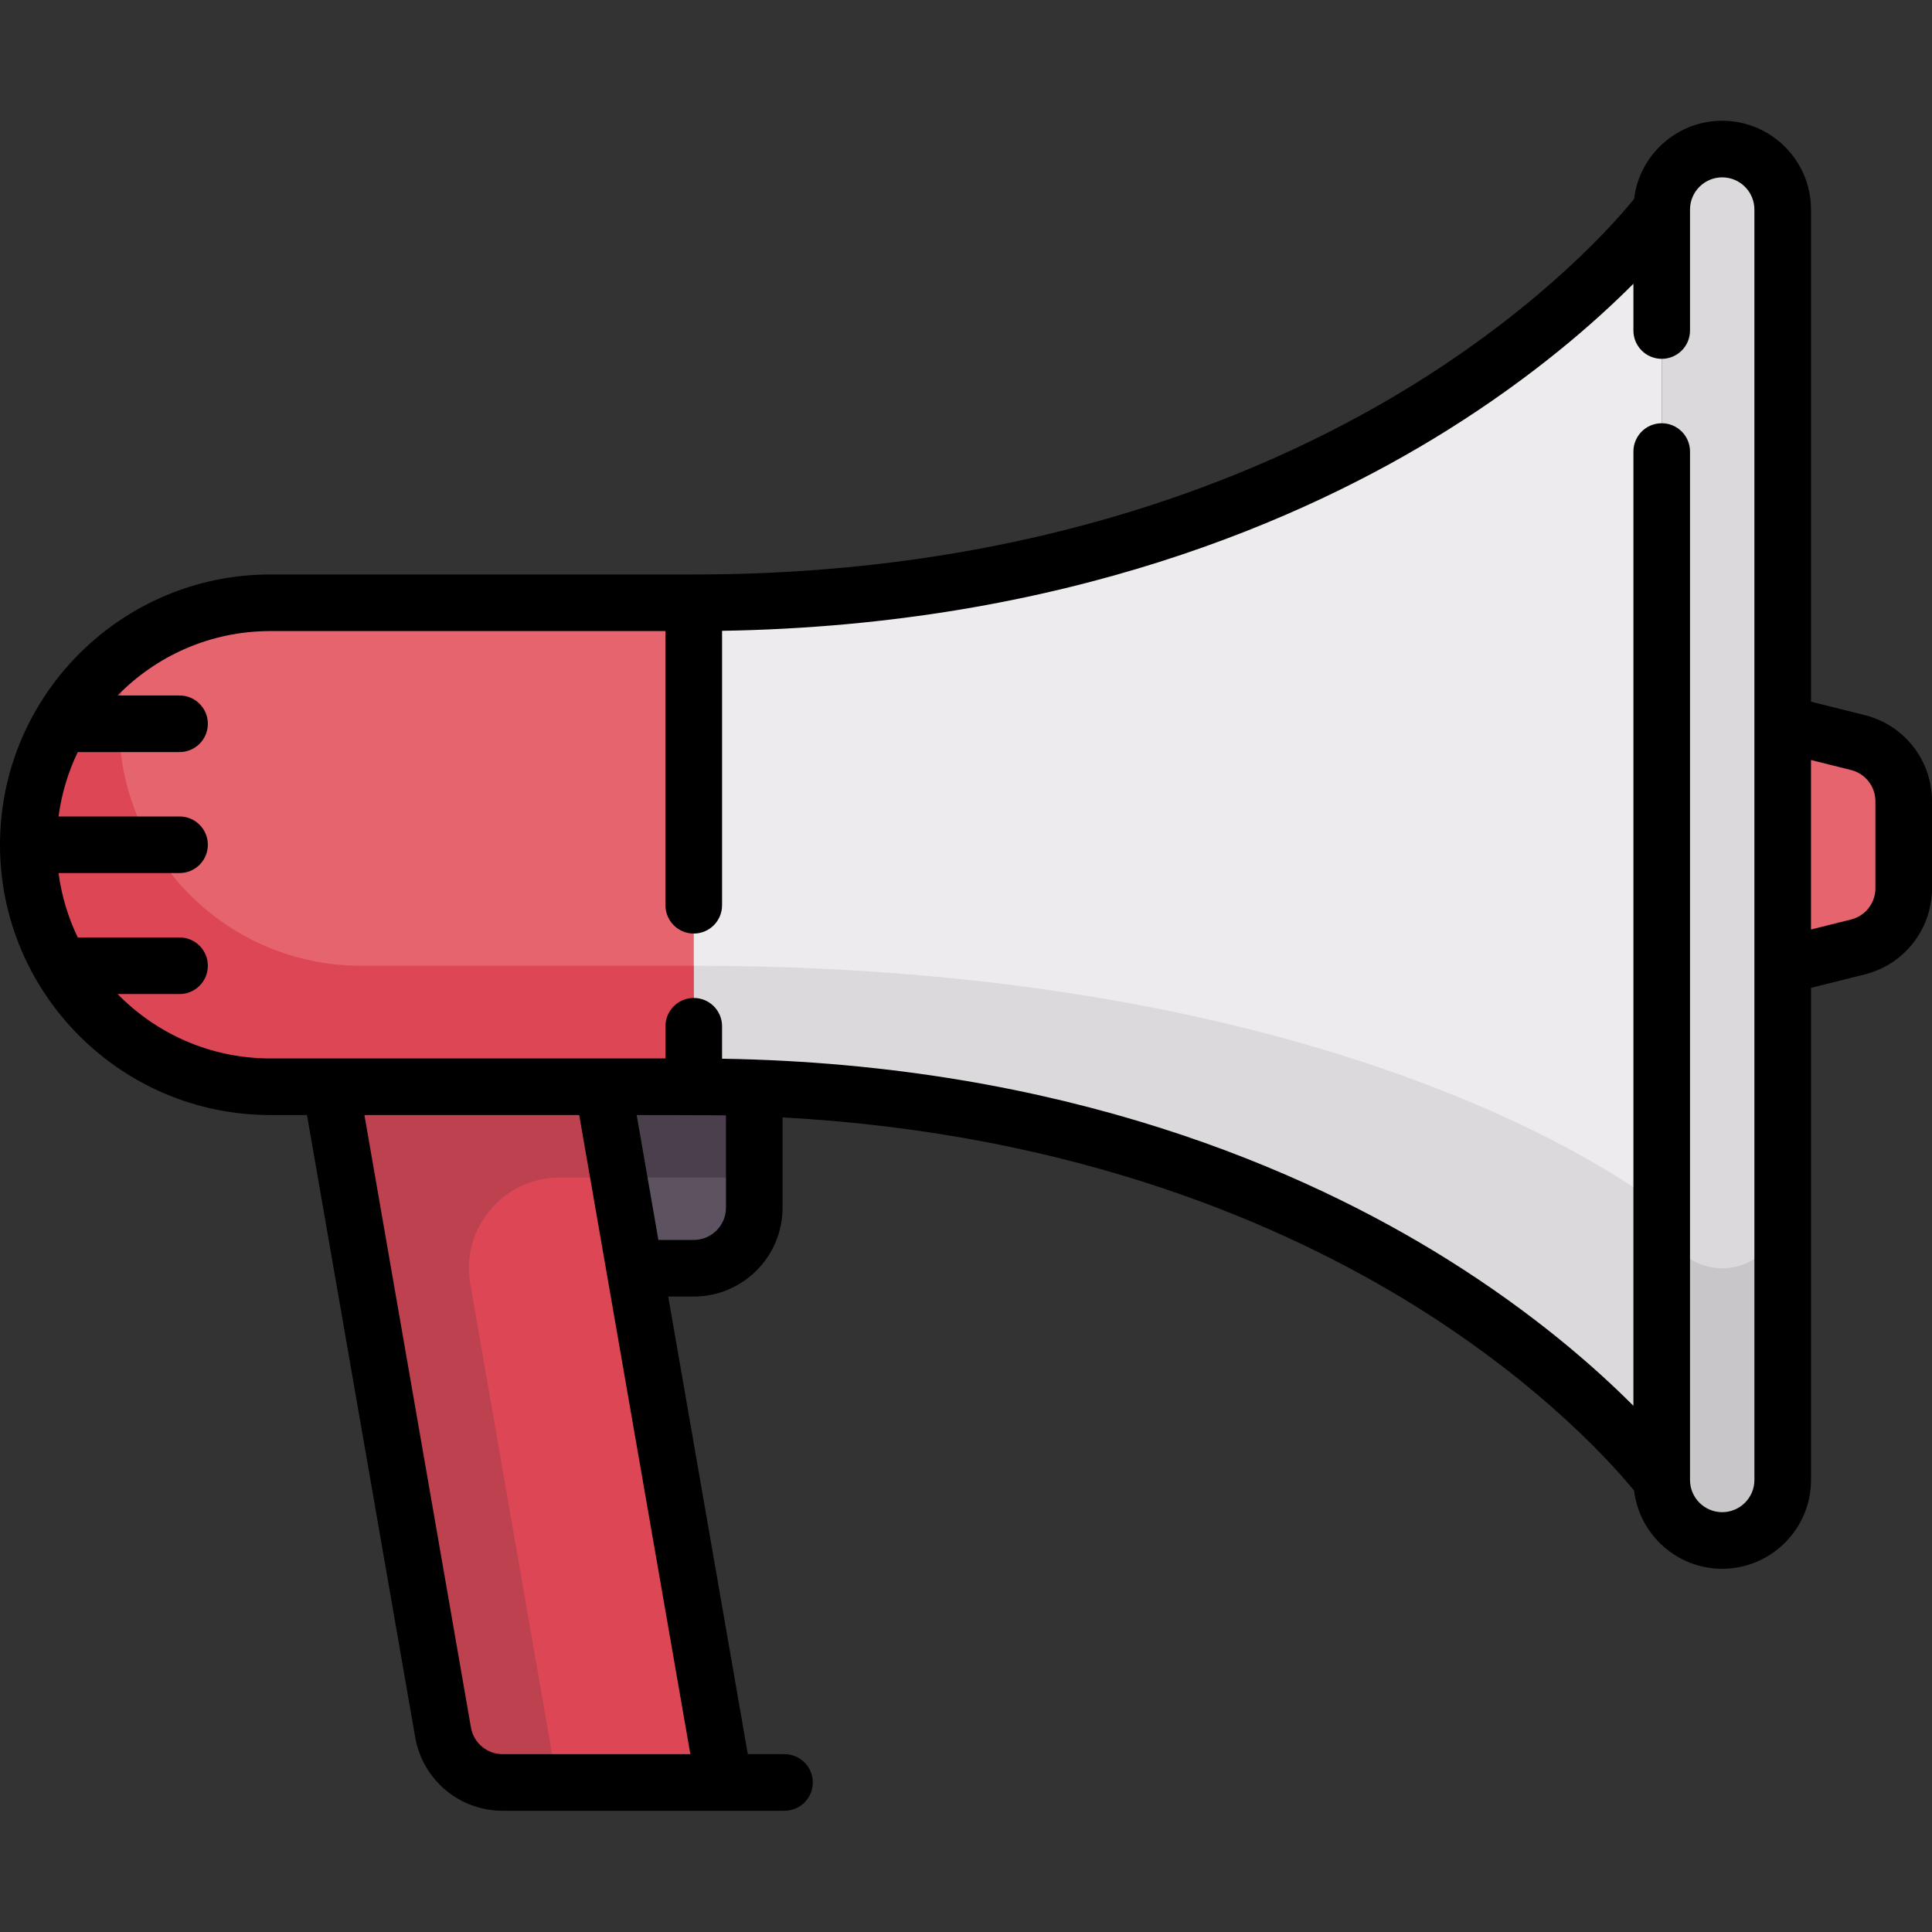 <svg xmlns="http://www.w3.org/2000/svg" height="512pt" version="1.1" viewBox="0 -32 512 512" width="512pt">
<rect x="0" y="-32" width="512" height="512" fill="#333333" stroke="none"/>
<g id="surface1">
<path d="M 199.887 247.984 L 199.887 288.062 C 199.887 296.918 192.711 304.098 183.855 304.098 L 151.789 304.098 L 151.789 247.984 Z M 199.887 247.984 " style=" stroke:none;fill-rule:nonzero;fill:rgb(36.471%,32.549%,37.647%);fill-opacity:1;" />
<path d="M 151.789 247.984 L 199.887 247.984 L 199.887 280.047 L 151.789 280.047 Z M 151.789 247.984 " style=" stroke:none;fill-rule:nonzero;fill:rgb(29.412%,24.706%,30.588%);fill-opacity:1;" />
<path d="M 159.805 256 L 87.66 256 L 117.414 427.086 C 118.75 434.766 125.414 440.371 133.211 440.371 L 191.871 440.371 Z M 159.805 256 " style=" stroke:none;fill-rule:nonzero;fill:rgb(86.275%,27.451%,33.333%);fill-opacity:1;" />
<path d="M 183.855 127.742 L 71.629 127.742 C 36.211 127.742 7.5 156.453 7.5 191.871 C 7.5 227.285 36.211 256 71.629 256 L 183.855 256 C 363.828 256 440.371 360.211 440.371 360.211 L 440.371 23.531 C 440.371 23.531 363.828 127.742 183.855 127.742 Z M 183.855 127.742 " style=" stroke:none;fill-rule:nonzero;fill:rgb(92.941%,92.157%,92.941%);fill-opacity:1;" />
<path d="M 16.148 223.934 C 27.242 243.086 47.906 256 71.629 256 L 183.855 256 C 363.828 256 440.371 360.211 440.371 360.211 L 440.371 288.066 C 440.371 288.066 363.828 223.938 183.855 223.938 L 16.148 223.938 Z M 16.148 223.934 " style=" stroke:none;fill-rule:nonzero;fill:rgb(85.882%,85.098%,86.275%);fill-opacity:1;" />
<path d="M 71.629 256 L 183.855 256 L 183.855 127.742 L 71.629 127.742 C 36.211 127.742 7.5 156.453 7.5 191.871 C 7.5 227.289 36.211 256 71.629 256 Z M 71.629 256 " style=" stroke:none;fill-rule:nonzero;fill:rgb(90.196%,39.216%,43.137%);fill-opacity:1;" />
<path d="M 95.676 223.934 C 60.262 223.934 31.547 195.223 31.547 159.805 C 31.547 152.629 32.777 145.75 34.953 139.305 C 18.371 150.898 7.5 170.102 7.5 191.871 C 7.5 227.285 36.211 256 71.629 256 L 183.855 256 L 183.855 223.934 Z M 95.676 223.934 " style=" stroke:none;fill-rule:nonzero;fill:rgb(86.275%,27.451%,33.333%);fill-opacity:1;" />
<path d="M 492.355 164.785 L 472.438 159.805 L 472.438 223.934 L 492.355 218.953 C 499.492 217.172 504.5 210.758 504.5 203.402 L 504.5 180.34 C 504.5 172.984 499.492 166.57 492.355 164.785 Z M 492.355 164.785 " style=" stroke:none;fill-rule:nonzero;fill:rgb(90.196%,39.216%,43.137%);fill-opacity:1;" />
<path d="M 456.402 376.242 C 447.551 376.242 440.371 369.062 440.371 360.211 L 440.371 23.531 C 440.371 14.68 447.551 7.5 456.402 7.5 C 465.258 7.5 472.434 14.68 472.434 23.531 L 472.434 360.211 C 472.434 369.062 465.258 376.242 456.402 376.242 Z M 456.402 376.242 " style=" stroke:none;fill-rule:nonzero;fill:rgb(85.882%,85.098%,86.275%);fill-opacity:1;" />
<path d="M 456.402 304.098 C 447.551 304.098 440.371 296.918 440.371 288.062 L 440.371 360.211 C 440.371 369.062 447.551 376.242 456.402 376.242 C 465.258 376.242 472.434 369.062 472.434 360.211 L 472.434 288.062 C 472.434 296.918 465.258 304.098 456.402 304.098 Z M 456.402 304.098 " style=" stroke:none;fill-rule:nonzero;fill:rgb(78.824%,77.647%,79.216%);fill-opacity:1;" />
<path d="M 148.316 280.047 L 163.988 280.047 L 159.809 256 L 87.66 256 L 117.414 427.086 C 118.75 434.766 125.414 440.371 133.211 440.371 L 147.605 440.371 L 124.625 308.219 C 122.066 293.508 133.387 280.047 148.316 280.047 Z M 148.316 280.047 " style=" stroke:none;fill-rule:nonzero;fill:rgb(74.51%,25.49%,31.373%);fill-opacity:1;" />
<path d="M 494.176 157.512 L 479.938 153.949 L 479.938 23.531 C 479.938 10.555 469.379 0 456.402 0 C 444.379 0 434.438 9.066 433.047 20.723 C 428.242 26.652 409.734 47.934 375.625 69.281 C 338.473 92.527 275.047 120.242 183.855 120.242 L 71.629 120.242 C 32.133 120.242 0 152.375 0 191.871 C 0 231.367 32.133 263.5 71.629 263.5 L 81.352 263.5 L 110.027 428.371 C 111.992 439.672 121.742 447.871 133.211 447.871 L 207.902 447.871 C 212.047 447.871 215.402 444.512 215.402 440.371 C 215.402 436.23 212.047 432.871 207.902 432.871 L 198.18 432.871 L 177.09 311.598 L 183.855 311.598 C 196.832 311.598 207.387 301.039 207.387 288.066 L 207.387 264.137 C 285.664 268.359 341.184 293.035 374.957 314.047 C 409.336 335.43 428.191 357.062 433.047 363.027 C 434.445 374.68 444.383 383.742 456.402 383.742 C 469.379 383.742 479.938 373.184 479.938 360.211 L 479.938 229.789 L 494.176 226.23 C 504.672 223.605 512 214.219 512 203.402 L 512 180.34 C 512 169.523 504.672 160.133 494.176 157.512 Z M 133.211 432.871 C 129.051 432.871 125.516 429.898 124.805 425.801 L 96.578 263.5 L 153.496 263.5 L 182.953 432.871 Z M 192.387 288.062 C 192.387 292.77 188.559 296.598 183.855 296.598 L 174.48 296.598 L 168.723 263.5 C 168.723 263.5 189.57 263.527 192.387 263.582 Z M 464.938 360.211 C 464.938 364.914 461.109 368.742 456.402 368.742 C 451.699 368.742 447.871 364.914 447.871 360.211 L 447.871 87.664 C 447.871 83.52 444.516 80.164 440.371 80.164 C 436.23 80.164 432.871 83.52 432.871 87.664 L 432.871 340.555 C 422.625 330.273 406.406 316.027 383.582 301.746 C 345.801 278.102 282.102 250.051 191.355 248.57 L 191.355 239.969 C 191.355 235.824 187.996 232.469 183.855 232.469 C 179.715 232.469 176.355 235.824 176.355 239.969 L 176.355 248.5 L 71.629 248.5 C 55.789 248.5 41.453 241.953 31.168 231.434 L 47.582 231.434 C 51.723 231.434 55.082 228.078 55.082 223.934 C 55.082 219.793 51.723 216.434 47.582 216.434 L 20.609 216.434 C 18.055 211.152 16.316 205.406 15.512 199.371 L 47.582 199.371 C 51.723 199.371 55.082 196.012 55.082 191.871 C 55.082 187.73 51.723 184.371 47.582 184.371 L 15.512 184.371 C 16.316 178.336 18.055 172.59 20.609 167.309 L 47.582 167.309 C 51.723 167.309 55.082 163.949 55.082 159.809 C 55.082 155.664 51.723 152.309 47.582 152.309 L 31.168 152.309 C 41.453 141.789 55.789 135.242 71.629 135.242 L 176.355 135.242 L 176.355 207.902 C 176.355 212.047 179.715 215.402 183.855 215.402 C 187.996 215.402 191.355 212.047 191.355 207.902 L 191.355 135.172 C 282.098 133.695 345.801 105.641 383.582 81.996 C 406.402 67.715 422.625 53.473 432.871 43.191 L 432.871 55.594 C 432.871 59.738 436.23 63.094 440.371 63.094 C 444.512 63.094 447.871 59.738 447.871 55.594 L 447.871 23.531 C 447.871 18.828 451.699 15 456.402 15 C 461.105 15 464.934 18.828 464.934 23.531 L 464.934 360.211 Z M 497 203.402 C 497 207.324 494.344 210.727 490.535 211.68 L 479.934 214.328 L 479.934 169.41 L 490.535 172.062 C 494.344 173.012 497 176.414 497 180.34 Z M 497 203.402 " style=" stroke:none;fill-rule:nonzero;fill:rgb(0%,0%,0%);fill-opacity:1;" />
</g>
</svg>